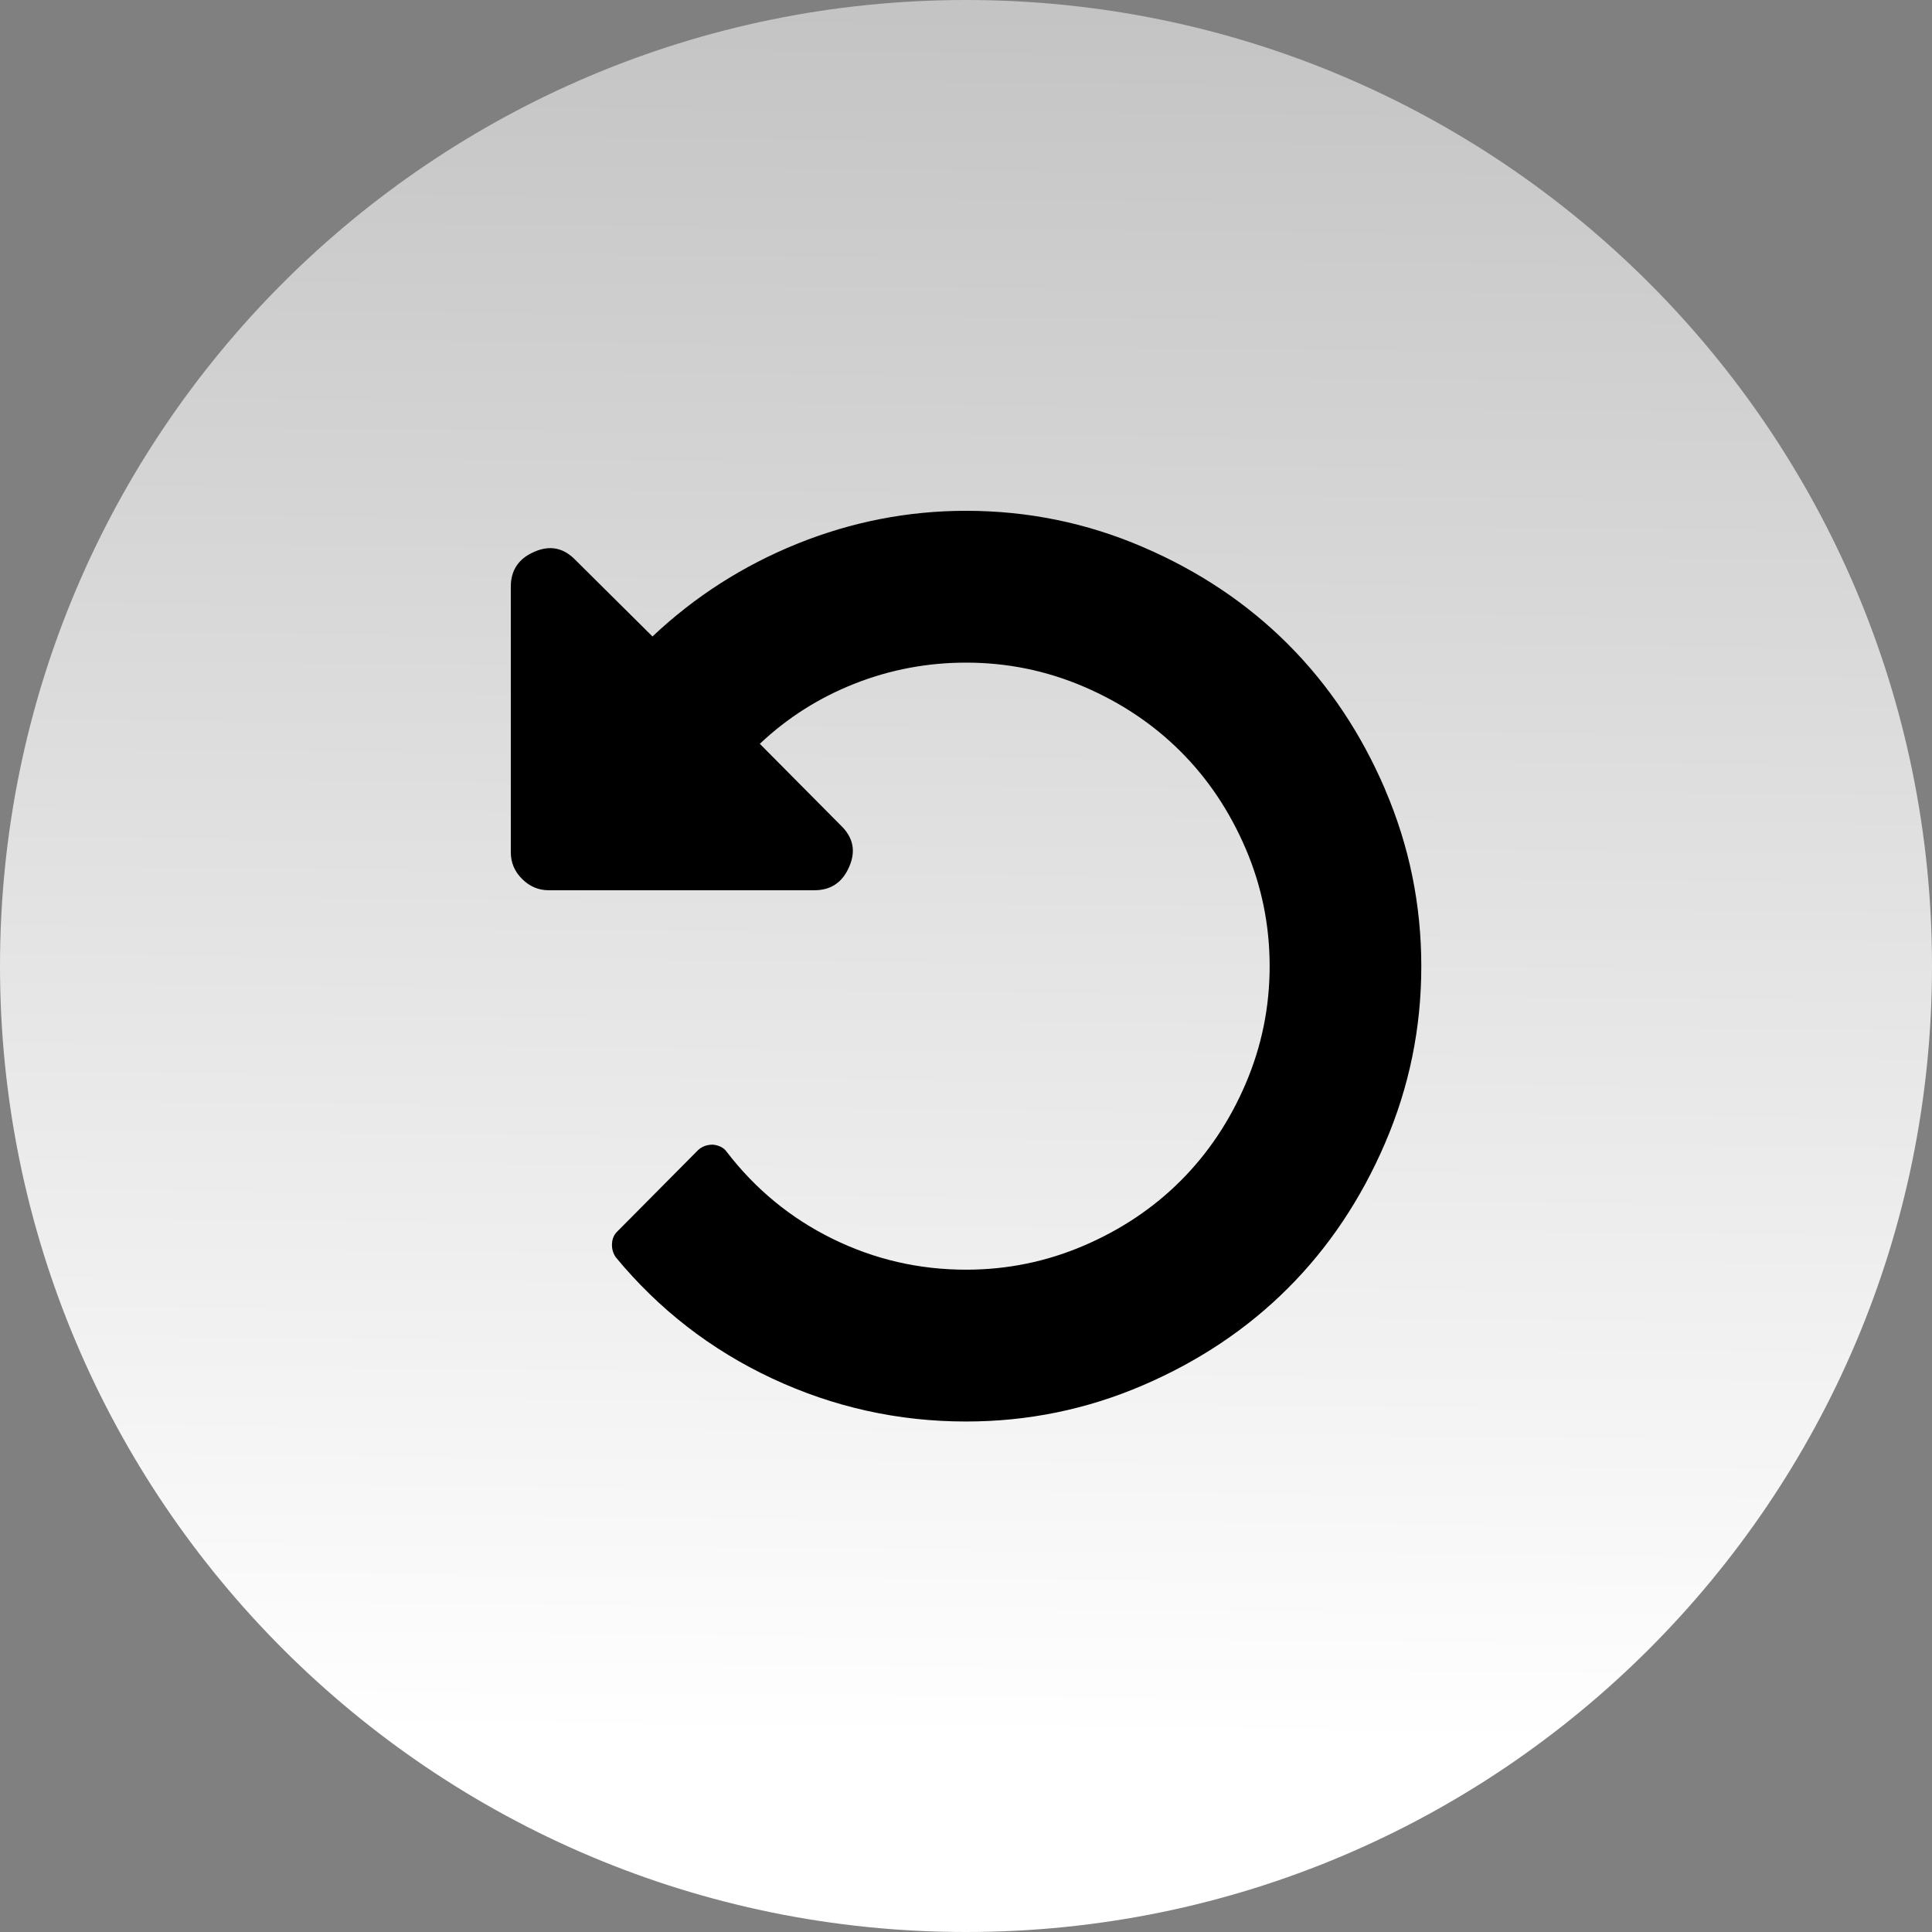 <?xml version="1.0" encoding="UTF-8" standalone="no"?>
<svg
   xmlns:dc="http://purl.org/dc/elements/1.1/"
   xmlns:cc="http://creativecommons.org/ns#"
   xmlns:rdf="http://www.w3.org/1999/02/22-rdf-syntax-ns#"
   xmlns:svg="http://www.w3.org/2000/svg"
   xmlns="http://www.w3.org/2000/svg"
   xmlns:xlink="http://www.w3.org/1999/xlink"
   xmlns:sodipodi="http://sodipodi.sourceforge.net/DTD/sodipodi-0.dtd"
   xmlns:inkscape="http://www.inkscape.org/namespaces/inkscape"
   sodipodi:docname="undo.svg"
   inkscape:version="1.0beta1 (32d4812, 2019-09-19)"
   version="1.1"
   id="svg23607"
   height="37.312"
   width="37.312">
  <rect width="100%" height="100%" fill="#808080" stroke="none"/>
  <defs
     id="defs23609">
    <inkscape:path-effect
       message="Use fill-rule evenodd on &lt;b&gt;fill and stroke&lt;/b&gt; dialog if no flatten result after convert clip to paths."
       is_inverse="true"
       hide_clip="false"
       flatten="false"
       inverse="true"
       uri="#clipPath2059"
       is_visible="true"
       id="path-effect2063"
       effect="powerclip" />
    <inkscape:path-effect
       message="Use fill-rule evenodd on &lt;b&gt;fill and stroke&lt;/b&gt; dialog if no flatten result after convert clip to paths."
       is_inverse="true"
       hide_clip="false"
       flatten="false"
       inverse="true"
       uri="#clipPath2049"
       is_visible="true"
       id="path-effect2053"
       effect="powerclip" />
    <linearGradient
       inkscape:collect="always"
       xlink:href="#linearGradient22494-7"
       id="linearGradient22779"
       gradientUnits="userSpaceOnUse"
       x1="-313.016"
       y1="184.714"
       x2="-312.366"
       y2="112.466"
       gradientTransform="translate(687.691,362.745)" />
    <linearGradient
       id="linearGradient22494-7"
       inkscape:collect="always">
      <stop
         id="stop22496-54"
         offset="0"
         style="stop-color:#ffffff;stop-opacity:1;" />
      <stop
         id="stop22498-4"
         offset="1"
         style="stop-color:#ffffff;stop-opacity:0;" />
    </linearGradient>
    <clipPath
       id="clipPath2049"
       clipPathUnits="userSpaceOnUse">
      <path
         inkscape:connector-curvature="0"
         id="path2051"
         d="m 3.126,1000005.7 1.094,4.9 v 0 l 1.124,0.5 v 0 l 2.607,-2.5 2.039,-1.1 2.243,-1.6 5.777,-0.1 3.874,1.2 0.816,-0.9 0.544,-3.1 -2.311,-3.52 -7.272,0.13 -3.466,0.99 -3.602,3.6 z"
         style="fill:none;stroke:#000000;stroke-width:1px;stroke-linecap:butt;stroke-linejoin:miter;stroke-opacity:1" />
      <path
         inkscape:connector-curvature="0"
         d="m 3.126,6.7 1.094,4.9 v 0 l 1.124,0.5 v 0 L 7.952,9.6 9.991,8.5 12.234,6.9 18.011,6.8 21.885,8 22.701,7.1 23.245,4 20.934,0.48 13.661,0.61 10.195,1.6 6.593,5.2 Z M 0.854,2.157 H 23.258 V 15.159 H 0.854 Z"
         style="fill-rule:evenodd"
         id="lpe_path-effect2053" />
    </clipPath>
    <clipPath
       id="clipPath2059"
       clipPathUnits="userSpaceOnUse">
      <path
         inkscape:connector-curvature="0"
         id="path2061"
         d="m 2.311,1000014.2 1.359,0.6 0.68,1.1 0.68,0.5 0.544,-0.1 0.816,-0.6 1.903,0.4 3.67,5.3 -1.087,4.7 -3.67,3.6 -4.35,-8 z"
         style="fill:none;stroke:#000000;stroke-width:1px;stroke-linecap:butt;stroke-linejoin:miter;stroke-opacity:1" />
      <path
         inkscape:connector-curvature="0"
         d="m 2.311,15.225 1.359,0.544 0.68,1.087 0.68,0.544 0.544,-0.136 0.816,-0.544 1.903,0.408 3.67,5.301 -1.087,4.622 -3.67,3.67 -4.35,-8.02 z M 3.656,3.656 V 33.656 H 33.656 V 3.656 Z"
         style="fill-rule:evenodd"
         id="lpe_path-effect2063" />
    </clipPath>
  </defs>
  <sodipodi:namedview
     units="mm"
     inkscape:snap-global="false"
     inkscape:document-rotation="0"
     inkscape:window-maximized="0"
     inkscape:window-y="60"
     inkscape:window-x="54"
     inkscape:window-height="730"
     inkscape:window-width="1418"
     fit-margin-bottom="0"
     fit-margin-right="0"
     fit-margin-left="0"
     fit-margin-top="0"
     showgrid="false"
     inkscape:current-layer="layer8"
     inkscape:document-units="px"
     inkscape:cy="10.974859"
     inkscape:cx="10.703882"
     inkscape:zoom="1.3004632"
     inkscape:pageshadow="2"
     inkscape:pageopacity="0"
     borderopacity="1.0"
     bordercolor="#666666"
     pagecolor="#a9a9a9"
     id="base" />
  <g
     inkscape:label="Layer 1 copy"
     inkscape:groupmode="layer"
     id="g2693"
     transform="translate(-356.344,-513.706)"
     style="display:inline">
    <g
       id="g2691">
      <path
         inkscape:connector-curvature="0"
         id="path2675"
         d="m 362.094,553.268 c -0.083,0.417 -0.116,0.847 -0.25,1.25 -0.037,0.112 -0.185,0.152 -0.25,0.25 -0.842,1.263 -0.002,0.006 -0.25,0.75 -0.059,0.177 -0.191,0.323 -0.25,0.5 -0.053,0.158 0.074,0.351 0,0.5 -0.053,0.105 -0.197,0.145 -0.25,0.25 -0.037,0.074 0.037,0.175 0,0.25 -0.053,0.105 -0.213,0.138 -0.25,0.25 -0.021,0.062 0.026,1.224 0,1.25 -0.333,0.333 -0.25,-0.417 -0.25,0.25"
         style="fill:none;fill-rule:evenodd;stroke:none;stroke-width:1px;stroke-linecap:butt;stroke-linejoin:miter;stroke-opacity:1" />
      <path
         stroke-miterlimit="10"
         d="m 375,513.706 c -10.305,0 -18.656,8.353 -18.656,18.656 0,10.303 8.352,18.656 18.656,18.656 10.303,0 18.656,-8.353 18.656,-18.656 0,-10.303 -8.354,-18.656 -18.656,-18.656"
         id="path2677"
         inkscape:connector-curvature="0"
         style="fill:url(#linearGradient22779);fill-opacity:1;stroke:none;stroke-miterlimit:10" />
      <g
         id="g2689">
        <g
           id="g2685" />
      </g>
    </g>
    <path
       id="path3300"
       fill="#fff"
       d="m 383.094,528.951 c -0.465,-1.084 -1.091,-2.019 -1.877,-2.805 -0.786,-0.786 -1.721,-1.412 -2.805,-1.877 -1.084,-0.466 -2.221,-0.698 -3.411,-0.698 -1.122,0 -2.207,0.212 -3.257,0.635 -1.049,0.424 -1.982,1.021 -2.799,1.792 l -1.488,-1.477 c -0.229,-0.237 -0.492,-0.29 -0.79,-0.16 -0.305,0.13 -0.458,0.355 -0.458,0.676 v 5.129 c 0,0.198 0.072,0.37 0.218,0.515 0.145,0.145 0.317,0.218 0.515,0.218 h 5.129 c 0.321,0 0.546,-0.153 0.675,-0.458 0.13,-0.298 0.076,-0.561 -0.16,-0.79 l -1.568,-1.58 c 0.534,-0.504 1.145,-0.891 1.832,-1.162 0.687,-0.271 1.404,-0.406 2.152,-0.406 0.794,0 1.551,0.155 2.272,0.464 0.721,0.309 1.345,0.727 1.872,1.254 0.527,0.526 0.944,1.15 1.254,1.872 0.309,0.721 0.464,1.479 0.464,2.272 0,0.794 -0.155,1.551 -0.464,2.272 -0.309,0.721 -0.727,1.345 -1.254,1.872 -0.527,0.527 -1.151,0.945 -1.872,1.254 -0.721,0.309 -1.479,0.464 -2.272,0.464 -0.908,0 -1.767,-0.198 -2.576,-0.595 -0.809,-0.397 -1.492,-0.958 -2.049,-1.683 -0.053,-0.076 -0.141,-0.122 -0.263,-0.137 -0.115,0 -0.21,0.034 -0.286,0.103 l -1.568,1.58 c -0.061,0.061 -0.093,0.139 -0.097,0.235 -0.004,0.096 0.021,0.181 0.074,0.258 0.832,1.007 1.839,1.788 3.022,2.341 1.183,0.553 2.431,0.83 3.743,0.83 1.191,0 2.328,-0.233 3.411,-0.698 1.084,-0.465 2.018,-1.091 2.805,-1.877 0.786,-0.786 1.412,-1.721 1.877,-2.805 0.466,-1.084 0.698,-2.221 0.698,-3.411 4e-5,-1.191 -0.233,-2.327 -0.698,-3.411 z"
       inkscape:connector-curvature="0"
       style="fill:#000000;fill-opacity:1;stroke-width:0.048" />
  </g>
  <g
     inkscape:label="undoflash bb"
     id="layer8"
     inkscape:groupmode="layer" />
</svg>

